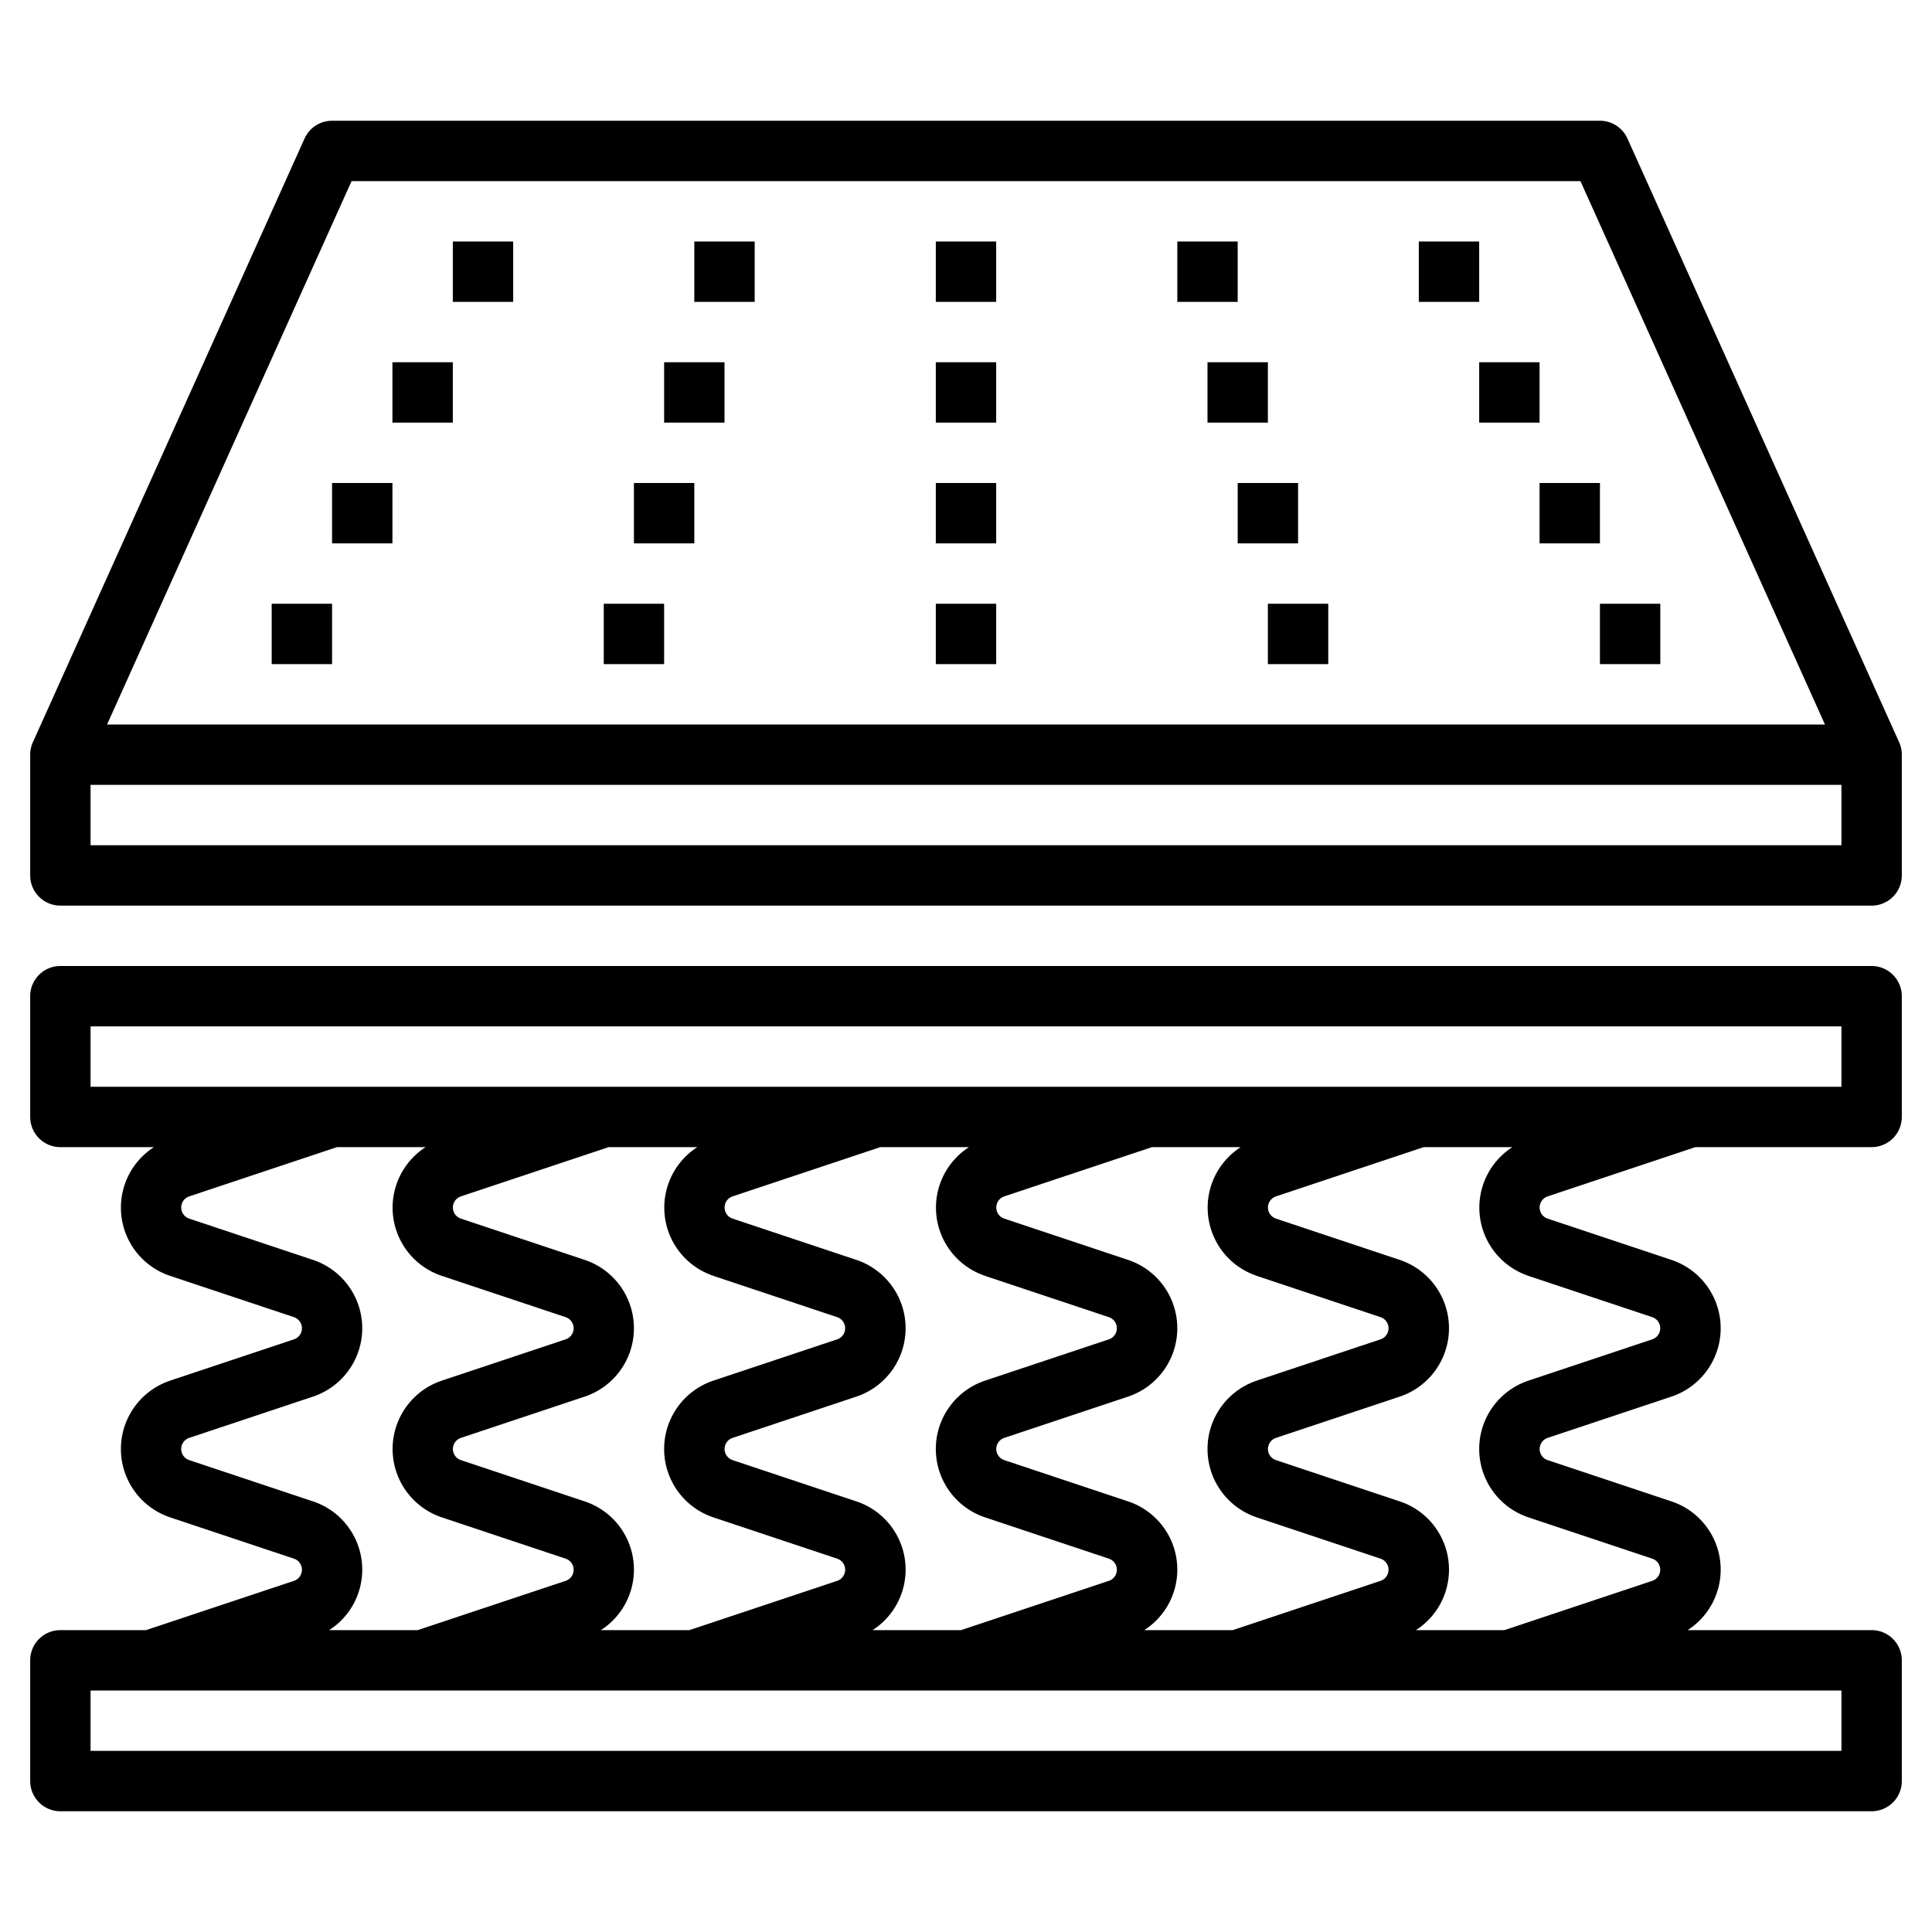 <svg id="Layer_3" height="512" viewBox="0 0 64 64" width="512" xmlns="http://www.w3.org/2000/svg" data-name="Layer 3"><path d="m53.912 4.59a1 1 0 0 0 -.912-.59h-42a1 1 0 0 0 -.912.59l-9 20a1 1 0 0 0 -.088.41v4a1 1 0 0 0 1 1h60a1 1 0 0 0 1-1v-4a1 1 0 0 0 -.088-.41zm-42.266 1.41h40.708l8.1 18h-56.907zm-8.646 22v-2h58v2z"/><path d="m15 8h2v2h-2z"/><path d="m31 8h2v2h-2z"/><path d="m31 12h2v2h-2z"/><path d="m31 16h2v2h-2z"/><path d="m31 20h2v2h-2z"/><path d="m23 8h2v2h-2z"/><path d="m13 12h2v2h-2z"/><path d="m22 12h2v2h-2z"/><path d="m11 16h2v2h-2z"/><path d="m21 16h2v2h-2z"/><path d="m9 20h2v2h-2z"/><path d="m20 20h2v2h-2z"/><path d="m47 8h2v2h-2z"/><path d="m39 8h2v2h-2z"/><path d="m49 12h2v2h-2z"/><path d="m40 12h2v2h-2z"/><path d="m51 16h2v2h-2z"/><path d="m41 16h2v2h-2z"/><path d="m53 20h2v2h-2z"/><path d="m42 20h2v2h-2z"/><path d="m62 32h-60a1 1 0 0 0 -1 1v4a1 1 0 0 0 1 1h3.1a2.382 2.382 0 0 0 .537 4.265l4.1 1.367a.388.388 0 0 1 0 .736l-4.1 1.367a2.388 2.388 0 0 0 0 4.53l4.1 1.367a.388.388 0 0 1 0 .736l-4.9 1.632h-2.837a1 1 0 0 0 -1 1v4a1 1 0 0 0 1 1h60a1 1 0 0 0 1-1v-4a1 1 0 0 0 -1-1h-6.095a2.382 2.382 0 0 0 -.537-4.265l-4.1-1.367a.388.388 0 0 1 0-.736l4.1-1.367a2.388 2.388 0 0 0 0-4.53l-4.1-1.367a.388.388 0 0 1 0-.736l4.895-1.632h5.837a1 1 0 0 0 1-1v-4a1 1 0 0 0 -1-1zm-51.632 17.735-4.1-1.367a.388.388 0 0 1 0-.736l4.1-1.367a2.388 2.388 0 0 0 0-4.53l-4.1-1.367a.388.388 0 0 1 0-.736l4.895-1.632h2.937a2.382 2.382 0 0 0 .537 4.265l4.1 1.367a.388.388 0 0 1 0 .736l-4.1 1.367a2.388 2.388 0 0 0 0 4.53l4.1 1.367a.388.388 0 0 1 0 .736l-4.9 1.632h-2.932a2.382 2.382 0 0 0 -.537-4.265zm31.264-7.47 4.1 1.367a.388.388 0 0 1 0 .736l-4.1 1.367a2.388 2.388 0 0 0 0 4.53l4.1 1.367a.388.388 0 0 1 0 .736l-4.895 1.632h-2.932a2.382 2.382 0 0 0 -.537-4.265l-4.1-1.367a.388.388 0 0 1 0-.736l4.1-1.367a2.388 2.388 0 0 0 0-4.53l-4.1-1.367a.388.388 0 0 1 0-.736l4.895-1.632h2.937a2.382 2.382 0 0 0 .537 4.265zm-9 0 4.1 1.367a.388.388 0 0 1 0 .736l-4.1 1.367a2.388 2.388 0 0 0 0 4.53l4.1 1.367a.388.388 0 0 1 0 .736l-4.895 1.632h-2.932a2.382 2.382 0 0 0 -.537-4.265l-4.1-1.367a.388.388 0 0 1 0-.736l4.1-1.367a2.388 2.388 0 0 0 0-4.53l-4.1-1.367a.388.388 0 0 1 0-.736l4.895-1.632h2.937a2.382 2.382 0 0 0 .537 4.265zm-9 0 4.1 1.367a.388.388 0 0 1 0 .736l-4.1 1.367a2.388 2.388 0 0 0 0 4.53l4.1 1.367a.388.388 0 0 1 0 .736l-4.895 1.632h-2.932a2.382 2.382 0 0 0 -.537-4.265l-4.1-1.367a.388.388 0 0 1 0-.736l4.1-1.367a2.388 2.388 0 0 0 0-4.53l-4.1-1.367a.388.388 0 0 1 0-.736l4.895-1.632h2.937a2.382 2.382 0 0 0 .537 4.265zm37.368 15.735h-58v-2h58zm-10.368-15.735 4.1 1.367a.388.388 0 0 1 0 .736l-4.1 1.367a2.388 2.388 0 0 0 0 4.53l4.1 1.367a.388.388 0 0 1 0 .736l-4.895 1.632h-2.932a2.382 2.382 0 0 0 -.537-4.265l-4.1-1.367a.388.388 0 0 1 0-.736l4.1-1.367a2.388 2.388 0 0 0 0-4.53l-4.1-1.367a.388.388 0 0 1 0-.736l4.895-1.632h2.937a2.382 2.382 0 0 0 .537 4.265zm10.368-6.265h-58v-2h58z"/></svg>